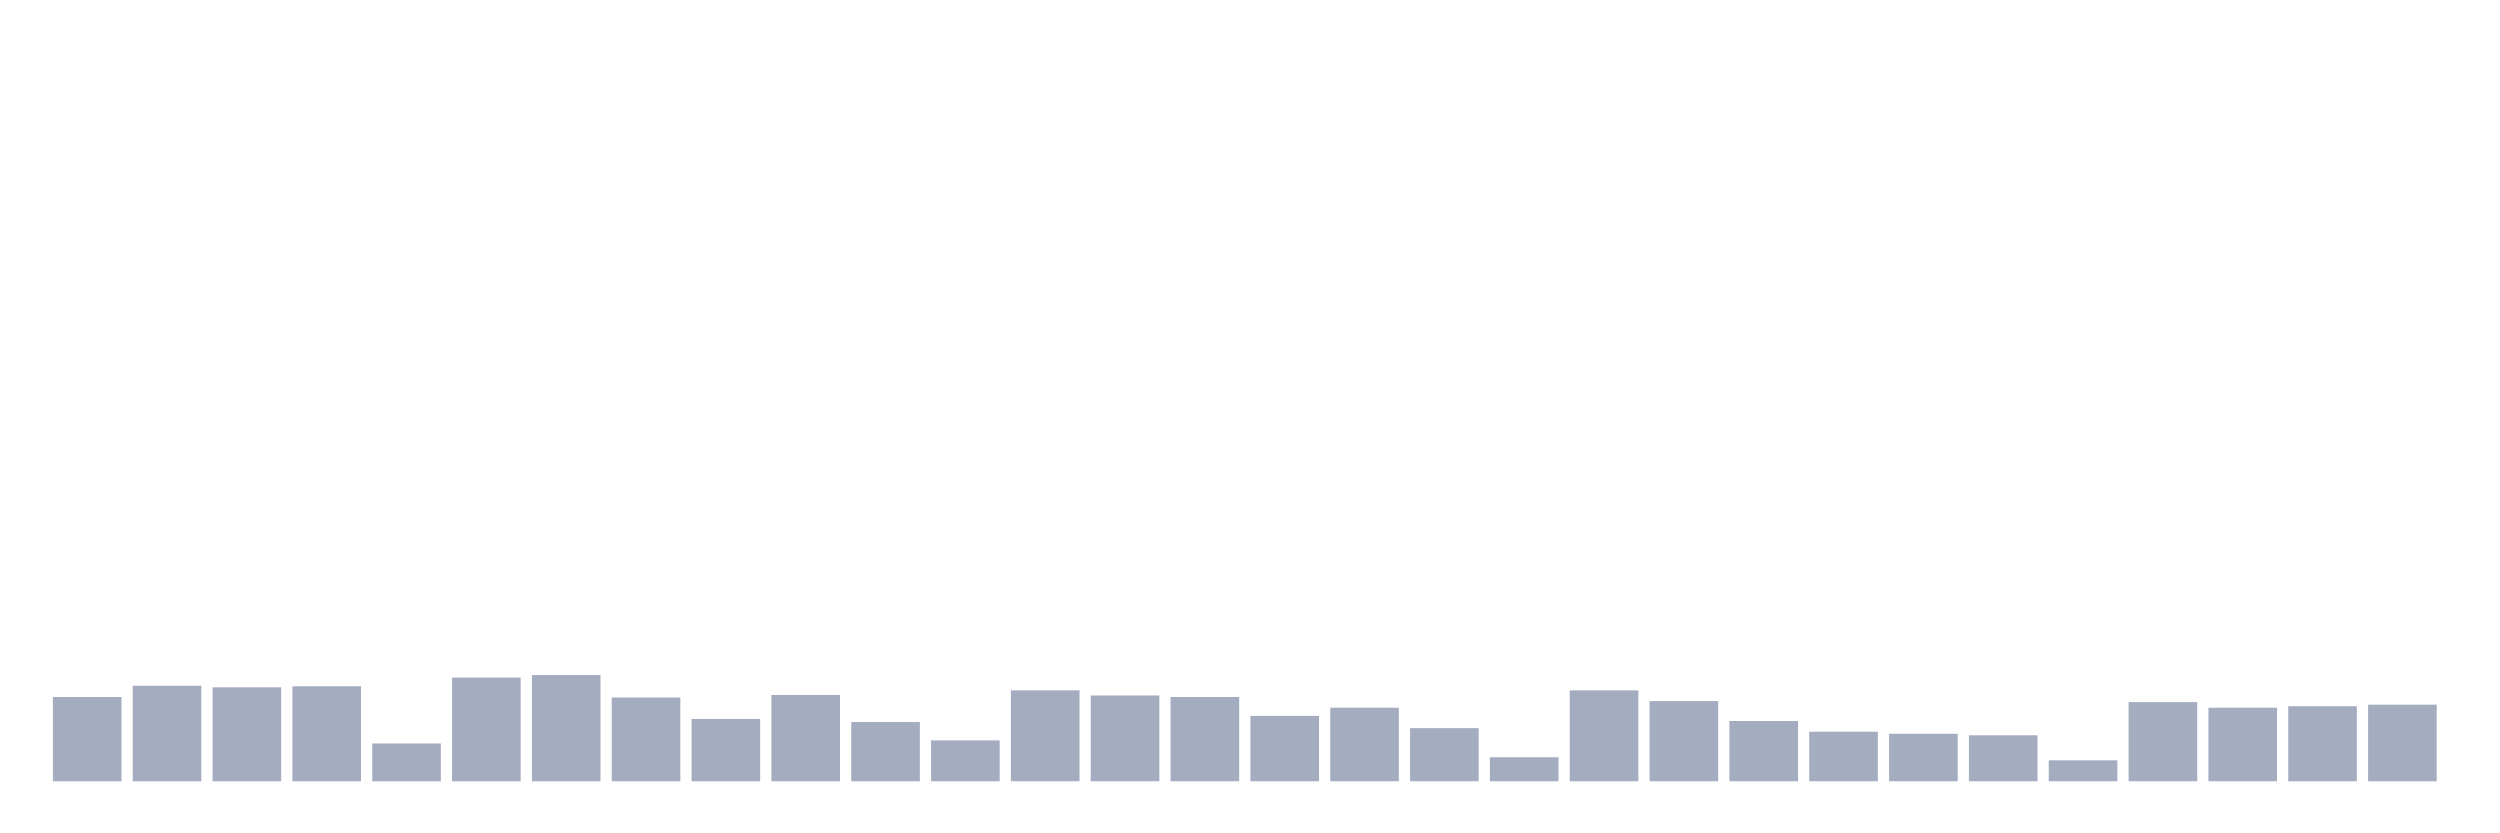 <svg xmlns="http://www.w3.org/2000/svg" viewBox="0 0 480 160"><g transform="translate(10,10)"><rect class="bar" x="0.153" width="13.175" y="123.824" height="16.176" fill="rgb(164,173,192)"></rect><rect class="bar" x="15.482" width="13.175" y="121.667" height="18.333" fill="rgb(164,173,192)"></rect><rect class="bar" x="30.81" width="13.175" y="121.961" height="18.039" fill="rgb(164,173,192)"></rect><rect class="bar" x="46.138" width="13.175" y="121.765" height="18.235" fill="rgb(164,173,192)"></rect><rect class="bar" x="61.466" width="13.175" y="132.745" height="7.255" fill="rgb(164,173,192)"></rect><rect class="bar" x="76.794" width="13.175" y="120.098" height="19.902" fill="rgb(164,173,192)"></rect><rect class="bar" x="92.123" width="13.175" y="119.608" height="20.392" fill="rgb(164,173,192)"></rect><rect class="bar" x="107.451" width="13.175" y="123.922" height="16.078" fill="rgb(164,173,192)"></rect><rect class="bar" x="122.779" width="13.175" y="128.039" height="11.961" fill="rgb(164,173,192)"></rect><rect class="bar" x="138.107" width="13.175" y="123.431" height="16.569" fill="rgb(164,173,192)"></rect><rect class="bar" x="153.436" width="13.175" y="128.627" height="11.373" fill="rgb(164,173,192)"></rect><rect class="bar" x="168.764" width="13.175" y="132.157" height="7.843" fill="rgb(164,173,192)"></rect><rect class="bar" x="184.092" width="13.175" y="122.549" height="17.451" fill="rgb(164,173,192)"></rect><rect class="bar" x="199.42" width="13.175" y="123.529" height="16.471" fill="rgb(164,173,192)"></rect><rect class="bar" x="214.748" width="13.175" y="123.824" height="16.176" fill="rgb(164,173,192)"></rect><rect class="bar" x="230.077" width="13.175" y="127.451" height="12.549" fill="rgb(164,173,192)"></rect><rect class="bar" x="245.405" width="13.175" y="125.882" height="14.118" fill="rgb(164,173,192)"></rect><rect class="bar" x="260.733" width="13.175" y="129.804" height="10.196" fill="rgb(164,173,192)"></rect><rect class="bar" x="276.061" width="13.175" y="135.392" height="4.608" fill="rgb(164,173,192)"></rect><rect class="bar" x="291.39" width="13.175" y="122.549" height="17.451" fill="rgb(164,173,192)"></rect><rect class="bar" x="306.718" width="13.175" y="124.608" height="15.392" fill="rgb(164,173,192)"></rect><rect class="bar" x="322.046" width="13.175" y="128.431" height="11.569" fill="rgb(164,173,192)"></rect><rect class="bar" x="337.374" width="13.175" y="130.49" height="9.51" fill="rgb(164,173,192)"></rect><rect class="bar" x="352.702" width="13.175" y="130.882" height="9.118" fill="rgb(164,173,192)"></rect><rect class="bar" x="368.031" width="13.175" y="131.176" height="8.824" fill="rgb(164,173,192)"></rect><rect class="bar" x="383.359" width="13.175" y="135.98" height="4.02" fill="rgb(164,173,192)"></rect><rect class="bar" x="398.687" width="13.175" y="124.804" height="15.196" fill="rgb(164,173,192)"></rect><rect class="bar" x="414.015" width="13.175" y="125.882" height="14.118" fill="rgb(164,173,192)"></rect><rect class="bar" x="429.344" width="13.175" y="125.588" height="14.412" fill="rgb(164,173,192)"></rect><rect class="bar" x="444.672" width="13.175" y="125.294" height="14.706" fill="rgb(164,173,192)"></rect></g></svg>
